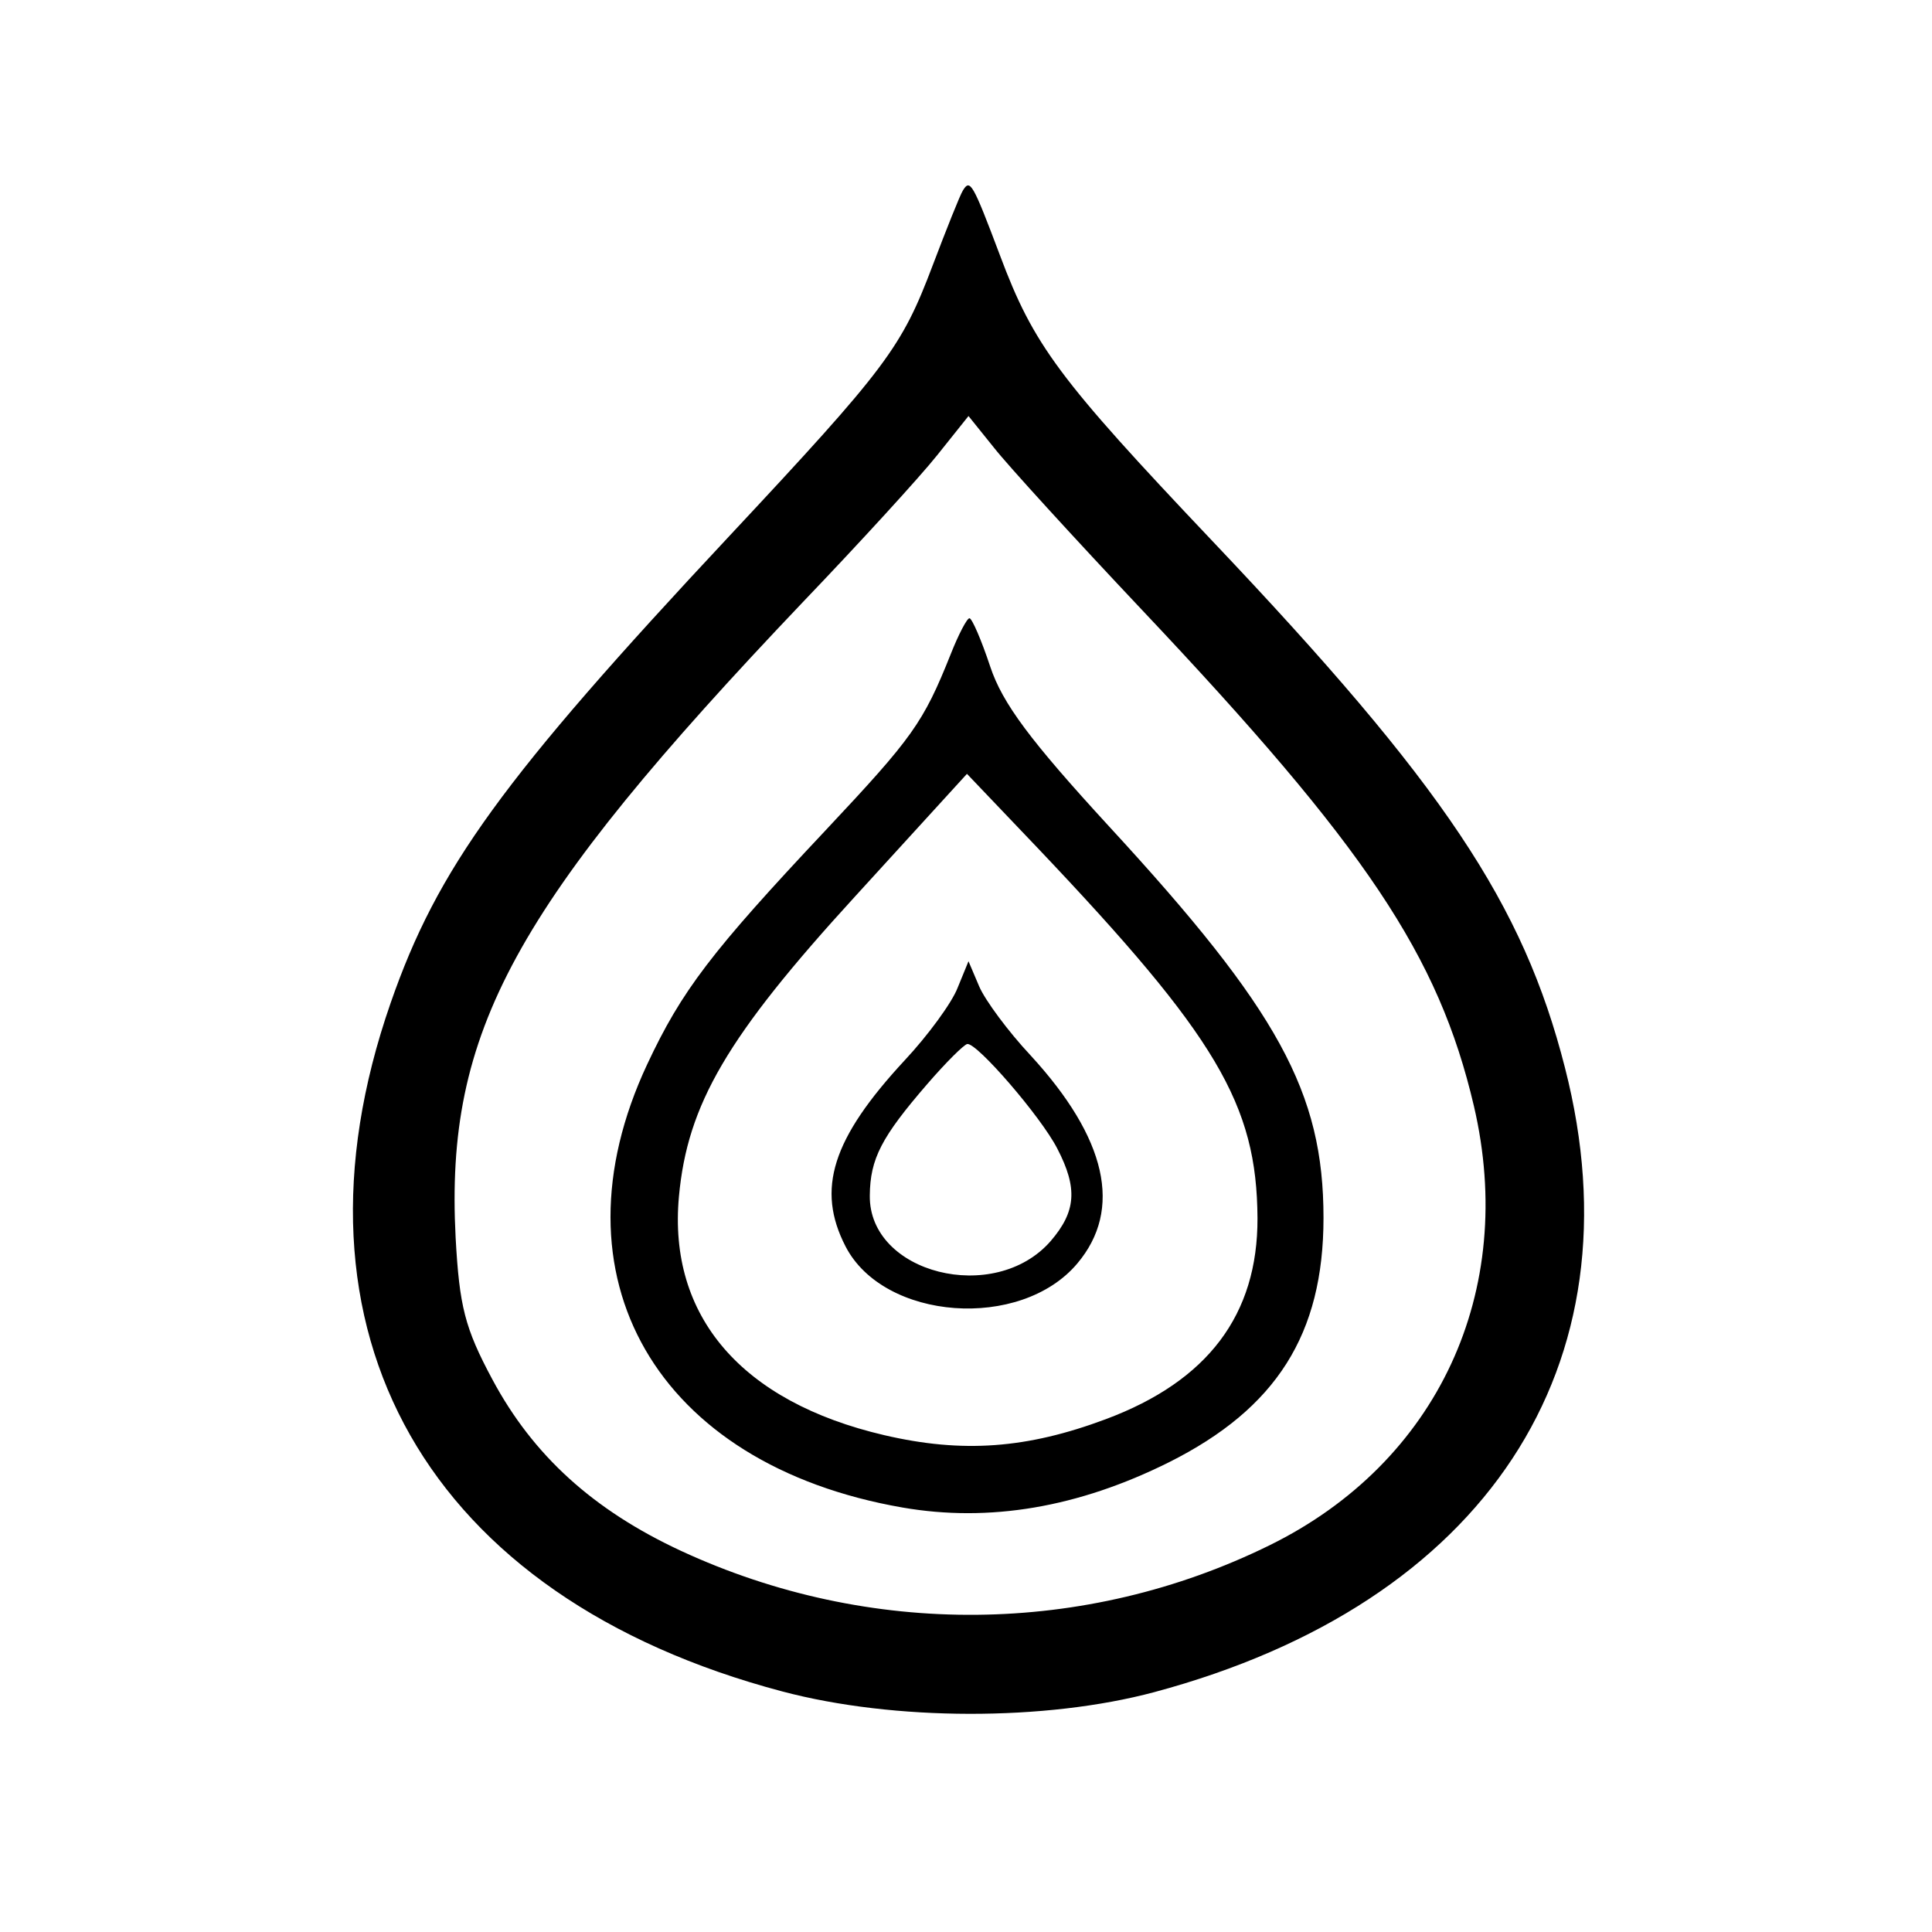 <?xml version="1.0" encoding="UTF-8"?>
<svg xmlns="http://www.w3.org/2000/svg" xmlns:xlink="http://www.w3.org/1999/xlink" width="24px" height="24px" viewBox="0 0 24 24" version="1.1">
<g id="surface1">
<path style=" stroke:none;fill-rule:evenodd;fill:rgb(0%,0%,0%);fill-opacity:1;" d="M 11.961 2.367 C 11.926 2.422 11.758 2.844 11.586 3.297 C 11.199 4.32 11.02 4.562 9.059 6.66 C 6.238 9.676 5.434 10.785 4.852 12.461 C 3.43 16.547 5.305 19.844 9.719 21.012 C 11.105 21.379 12.984 21.383 14.34 21.02 C 18.449 19.918 20.391 16.969 19.441 13.266 C 18.922 11.227 17.934 9.75 15.059 6.719 C 13.152 4.707 12.84 4.289 12.422 3.172 C 12.082 2.27 12.051 2.219 11.961 2.367 M 11.641 5.656 C 11.426 5.926 10.676 6.746 9.973 7.48 C 6.379 11.258 5.527 12.812 5.66 15.375 C 5.707 16.227 5.773 16.496 6.117 17.137 C 6.621 18.078 7.367 18.758 8.461 19.266 C 10.797 20.348 13.48 20.324 15.773 19.195 C 17.859 18.168 18.848 16.043 18.309 13.738 C 17.871 11.871 16.973 10.527 14.18 7.57 C 13.344 6.684 12.52 5.781 12.348 5.562 L 12.031 5.168 L 11.641 5.656 M 11.809 8.129 C 11.469 8.98 11.336 9.164 10.258 10.312 C 8.836 11.824 8.469 12.305 8.039 13.223 C 6.805 15.859 8.152 18.195 11.211 18.727 C 12.289 18.914 13.395 18.727 14.523 18.164 C 15.855 17.496 16.441 16.574 16.441 15.129 C 16.441 13.57 15.879 12.547 13.781 10.27 C 12.797 9.199 12.453 8.738 12.301 8.281 C 12.191 7.949 12.074 7.68 12.043 7.68 C 12.012 7.68 11.906 7.883 11.809 8.129 M 10.621 11.137 C 9.031 12.875 8.539 13.719 8.434 14.863 C 8.297 16.352 9.211 17.414 10.984 17.828 C 11.957 18.055 12.758 17.996 13.738 17.629 C 15.004 17.156 15.625 16.332 15.621 15.133 C 15.613 13.719 15.113 12.875 12.891 10.535 L 12.012 9.613 L 10.621 11.137 M 11.895 12.273 C 11.824 12.457 11.527 12.863 11.238 13.172 C 10.336 14.145 10.137 14.773 10.504 15.484 C 10.98 16.406 12.68 16.531 13.383 15.695 C 13.949 15.023 13.75 14.141 12.801 13.109 C 12.523 12.812 12.238 12.426 12.164 12.254 L 12.031 11.941 L 11.895 12.273 M 11.52 13.465 C 10.949 14.125 10.809 14.395 10.805 14.852 C 10.793 15.82 12.355 16.215 13.051 15.418 C 13.367 15.051 13.391 14.762 13.133 14.266 C 12.93 13.871 12.137 12.953 12.016 12.969 C 11.973 12.977 11.75 13.199 11.52 13.465 "/>
</g>
</svg>
